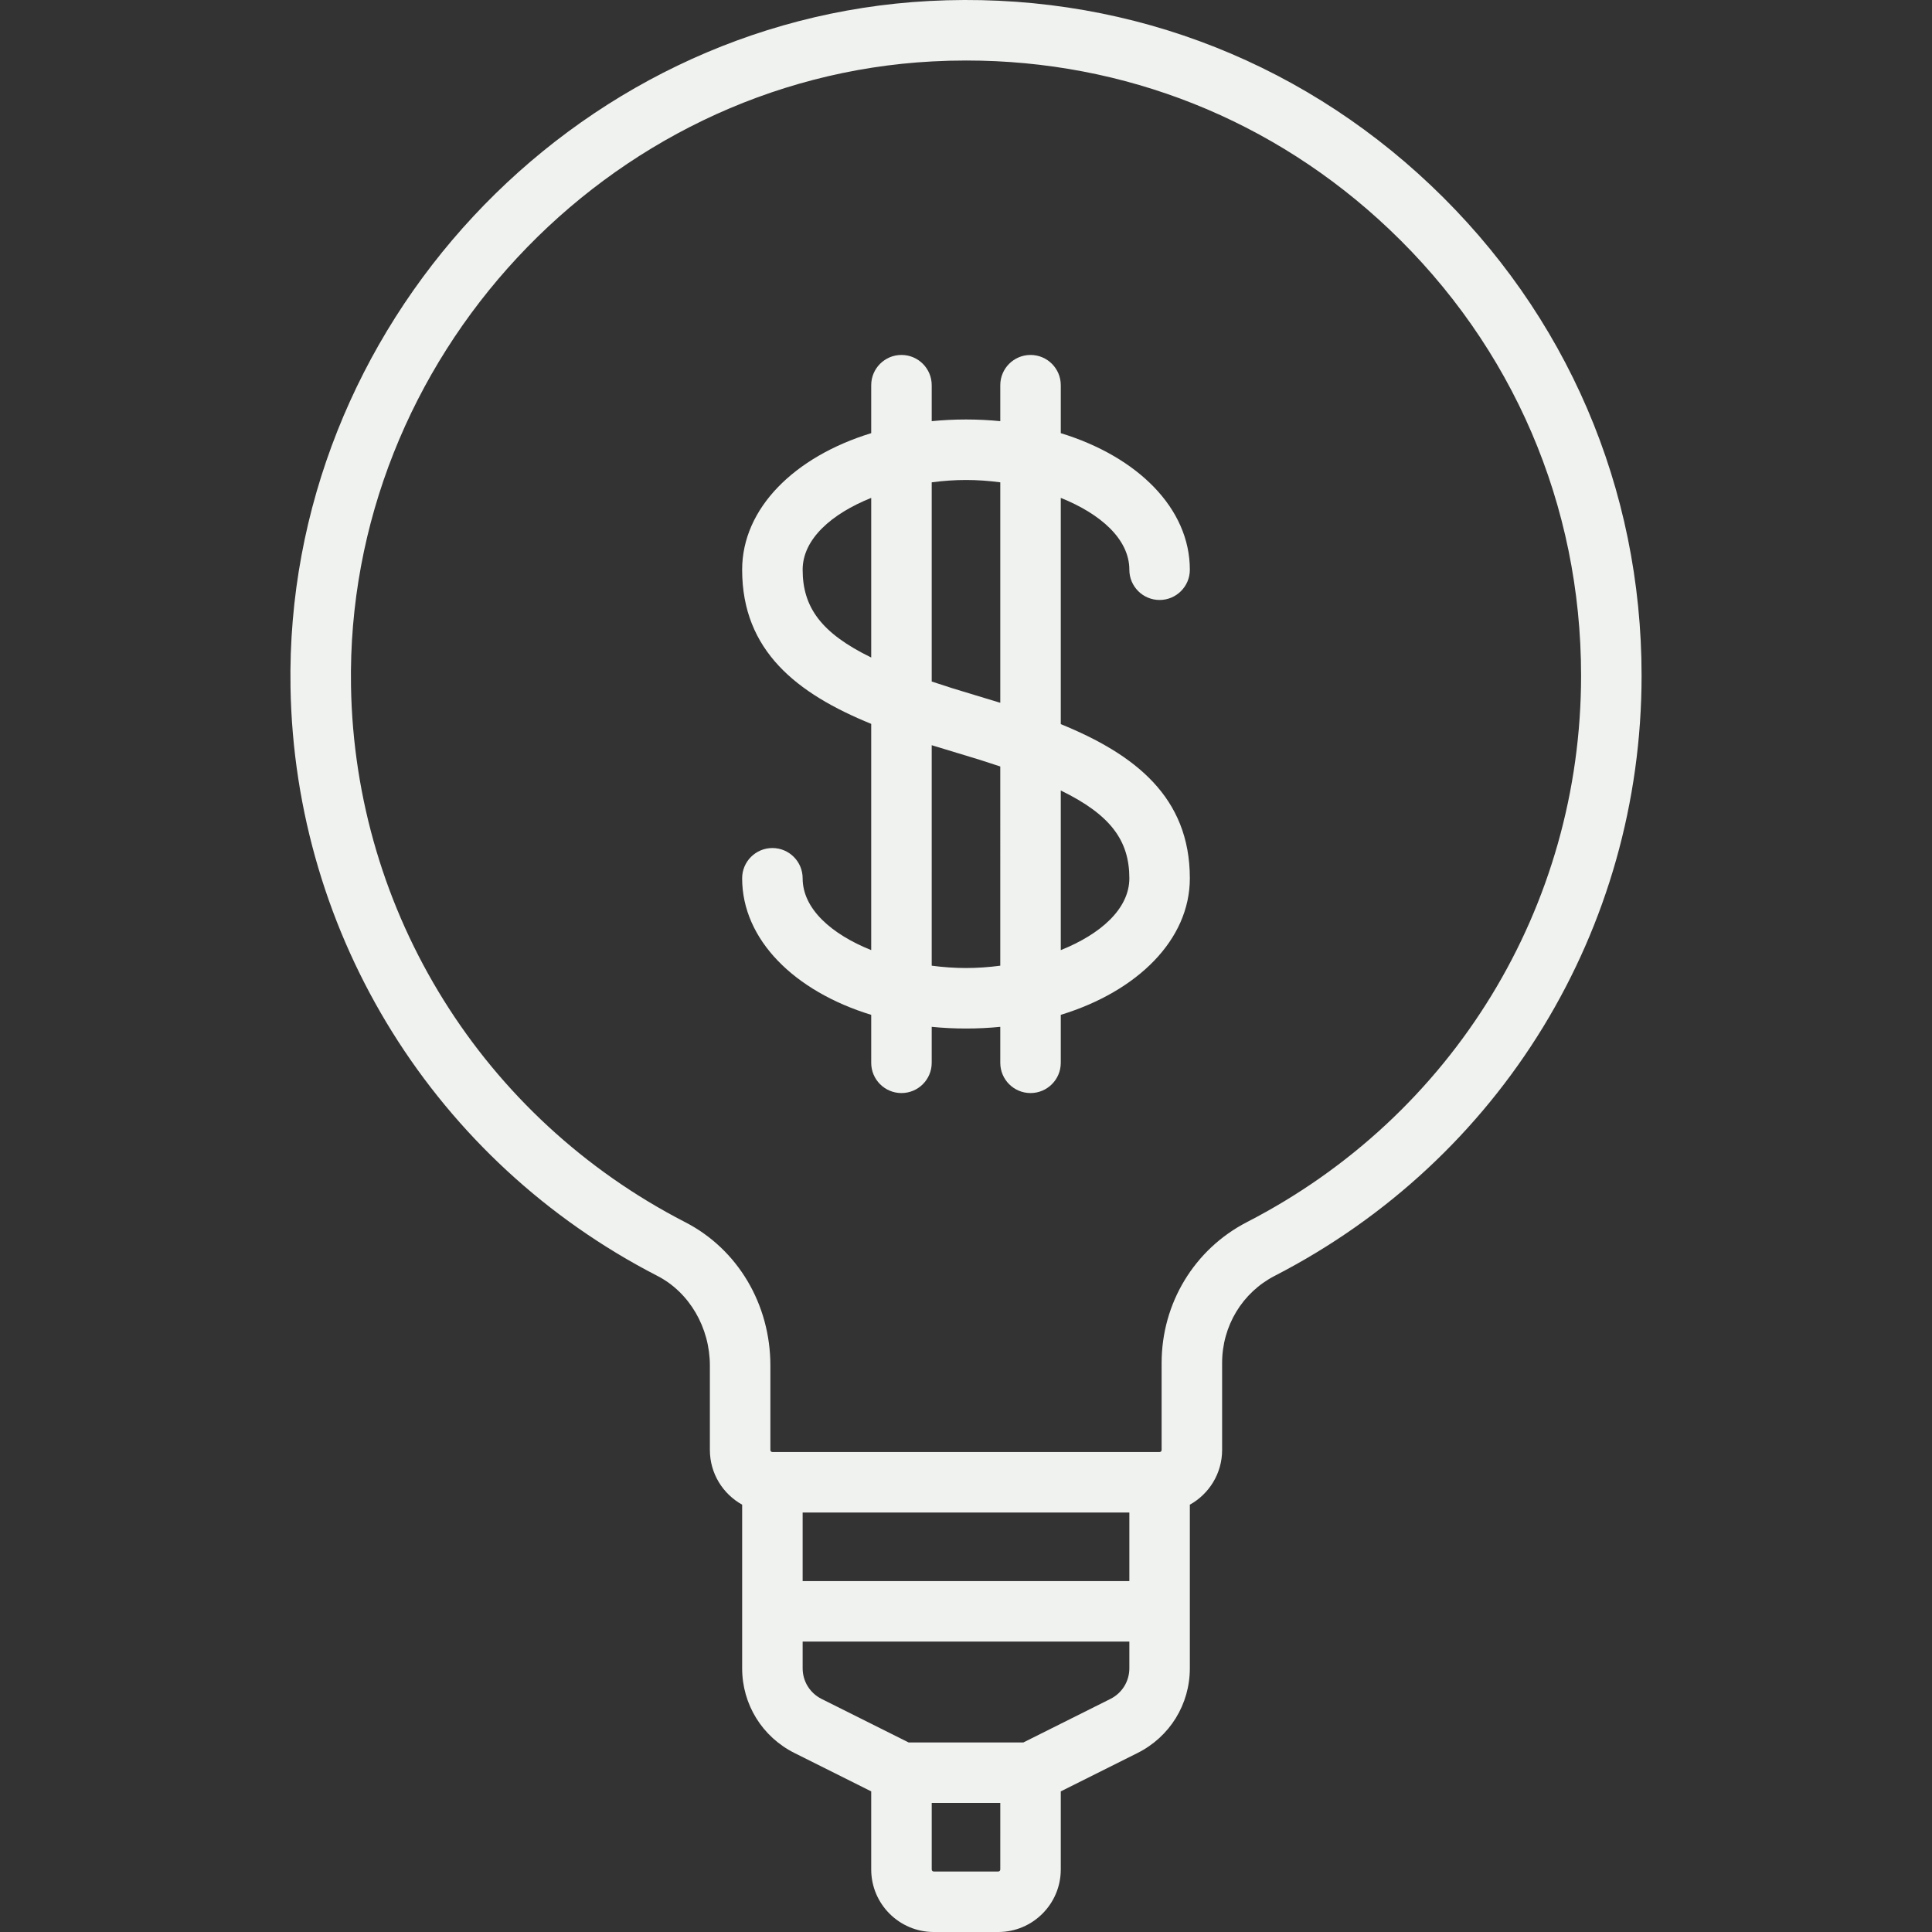 <?xml version="1.0" encoding="iso-8859-1"?>
<!-- Uploaded to: SVG Repo, www.svgrepo.com, Generator: SVG Repo Mixer Tools -->
<svg fill="#F0F2EF" height="200px" width="200px" version="1.1" id="Layer_1" xmlns="http://www.w3.org/2000/svg" xmlns:xlink="http://www.w3.org/1999/xlink" 
	 viewBox="0 0 512.001 512.001" xml:space="preserve">
<rect x="0" y="0" width="512.001" height="512.001" fill="#333333" stroke="none"/>
<g>
	<g>
		<path d="M379.183,49.117C343.187,14.977,295.98-2.376,246.266,0.262C151.328,5.293,75.39,86.863,76.987,182.096
			c1.106,65.97,38.369,125.761,97.246,156.04c8.44,4.341,13.893,13.669,13.893,23.766v22.366c0,6.228,3.458,11.659,8.551,14.489
			v43.351c0,9.575,5.321,18.184,13.886,22.467l20.318,10.16v20.699c0,9.136,7.432,16.568,16.568,16.568h17.102
			c9.136,0,16.568-7.432,16.568-16.568v-20.699l20.318-10.16c8.565-4.282,13.886-12.892,13.886-22.467v-43.351
			c5.093-2.829,8.551-8.26,8.551-14.489v-23.061c0-9.819,5.349-18.672,13.961-23.105c59.957-30.867,97.203-91.815,97.203-159.06
			C435.038,129.419,415.203,83.277,379.183,49.117z M265.085,495.432c0,0.295-0.239,0.534-0.534,0.534h-17.102
			c-0.295,0-0.534-0.239-0.534-0.534v-17.637h18.171V495.432z M299.291,442.108c-0.001,3.463-1.925,6.578-5.023,8.127
			l-23.058,11.529H240.79l-23.057-11.529c-3.098-1.549-5.023-4.664-5.023-8.127v-7.066h86.58V442.108z M212.71,419.007v-18.171
			h86.58v18.171H212.71z M330.496,323.847c-13.974,7.194-22.654,21.509-22.654,37.36v23.061c0,0.295-0.239,0.534-0.534,0.534
			H204.694c-0.295,0-0.534-0.239-0.534-0.534v-22.366c0-16.287-8.657-30.856-22.593-38.023
			c-53.611-27.572-87.541-82.003-88.548-142.051C91.565,95.12,160.692,20.853,247.116,16.273c3.005-0.159,5.99-0.238,8.972-0.238
			c41.958,0,81.465,15.697,112.063,44.715c32.795,31.102,50.854,73.113,50.854,118.293
			C419.005,240.255,385.09,295.741,330.496,323.847z"/>
	</g>
</g>
<g>
	<g>
		<path d="M281.118,191.902v-59.955c10.466,4.193,18.171,10.896,18.171,19.037c0,4.427,3.589,8.017,8.017,8.017
			c4.427,0,8.017-3.589,8.017-8.017c0-16.264-13.836-29.952-34.204-36.191v-12.71c0-4.427-3.589-8.017-8.017-8.017
			c-4.427,0-8.017,3.589-8.017,8.017v9.531c-2.957-0.293-5.989-0.446-9.086-0.446c-3.097,0-6.129,0.153-9.086,0.446v-9.531
			c0-4.427-3.589-8.017-8.017-8.017c-4.427,0-8.017,3.589-8.017,8.017v12.71c-20.369,6.239-34.204,19.927-34.204,36.191
			c0,21.524,14.563,32.842,34.204,40.852v59.955c-10.466-4.192-18.171-10.895-18.171-19.037c0-4.427-3.589-8.017-8.017-8.017
			c-4.427,0-8.017,3.589-8.017,8.017c0,16.264,13.836,29.952,34.204,36.191v12.71c0,4.427,3.589,8.017,8.017,8.017
			c4.427,0,8.017-3.589,8.017-8.017v-9.531c2.957,0.293,5.989,0.446,9.086,0.446c3.097,0,6.129-0.153,9.086-0.446v9.531
			c0,4.427,3.589,8.017,8.017,8.017c4.427,0,8.017-3.589,8.017-8.017v-12.71c20.369-6.239,34.204-19.927,34.204-36.191
			C315.323,211.229,300.76,199.912,281.118,191.902z M230.881,174.247c-13.304-6.476-18.171-13.359-18.171-23.263
			c0-8.142,7.705-14.845,18.171-19.037V174.247z M265.085,255.918c-3.026,0.402-6.08,0.618-9.086,0.618
			c-3.005,0-6.06-0.216-9.086-0.619V197.49c2.248,0.702,4.521,1.392,6.816,2.068c4.114,1.214,7.886,2.398,11.355,3.568V255.918z
			 M265.085,186.248c-2.248-0.702-4.521-1.391-6.816-2.068c-4.114-1.214-7.886-2.399-11.355-3.568V127.82
			c3.026-0.403,6.081-0.619,9.086-0.619c3.005,0,6.06,0.216,9.086,0.619V186.248z M281.118,251.79v-42.299
			c13.304,6.476,18.171,13.359,18.171,23.262C299.29,240.895,291.585,247.598,281.118,251.79z"/>
	</g>
</g>
</svg>